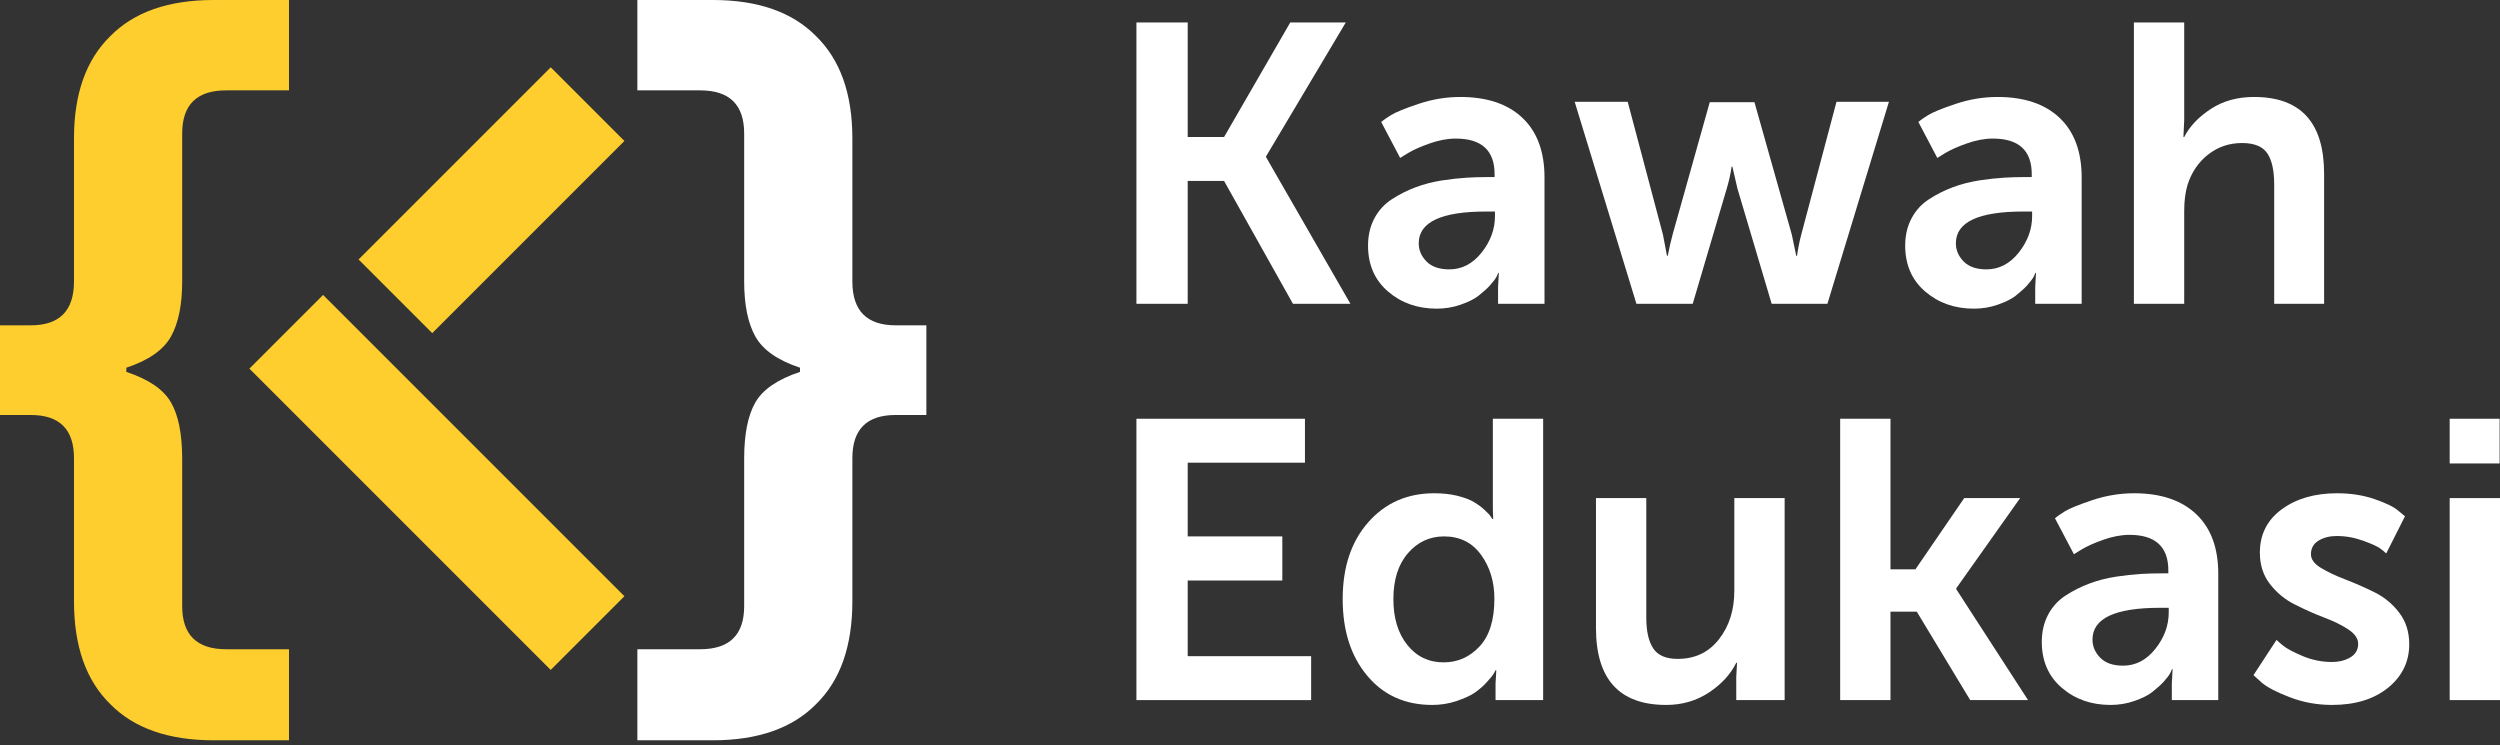 <svg width="151" height="45" viewBox="0 0 151 45" fill="none" xmlns="http://www.w3.org/2000/svg">
<rect x="0" y="0" width="151" height="45" fill="#333333" stroke="none"/>
<path d="M68.64 18.351V1.357H71.737V8.276H73.934L77.931 1.357H81.285L76.47 9.445V9.492L81.566 18.351H78.095L73.934 10.929H71.737V18.351H68.64Z" fill="white"/>
<path d="M82.629 14.833C82.629 14.217 82.758 13.668 83.015 13.185C83.272 12.702 83.627 12.316 84.079 12.028C84.523 11.74 84.994 11.502 85.493 11.315C85.984 11.128 86.525 10.988 87.117 10.894C87.631 10.816 88.13 10.762 88.613 10.731C89.01 10.707 89.427 10.695 89.864 10.695H90.273V10.52C90.273 9.087 89.49 8.37 87.924 8.37C87.425 8.37 86.891 8.471 86.322 8.674C85.777 8.868 85.345 9.063 85.025 9.258L84.569 9.539L83.424 7.365C83.572 7.24 83.775 7.1 84.032 6.944C84.312 6.773 84.858 6.55 85.668 6.278C86.502 5.997 87.347 5.857 88.204 5.857C89.817 5.857 91.067 6.278 91.956 7.119C92.844 7.961 93.288 9.161 93.288 10.719V18.351H90.483V17.346L90.53 16.481H90.483C90.491 16.481 90.491 16.488 90.483 16.504C90.475 16.52 90.464 16.547 90.448 16.586C90.433 16.625 90.413 16.668 90.39 16.715C90.32 16.847 90.183 17.026 89.981 17.252C89.825 17.424 89.595 17.63 89.291 17.872C89.042 18.066 88.679 18.245 88.204 18.409C87.752 18.565 87.277 18.643 86.778 18.643C85.625 18.643 84.647 18.3 83.845 17.614C83.034 16.921 82.629 15.994 82.629 14.833ZM85.691 14.693C85.691 15.113 85.851 15.483 86.171 15.803C86.482 16.114 86.938 16.27 87.538 16.27C88.302 16.27 88.952 15.931 89.49 15.254C90.027 14.576 90.296 13.843 90.296 13.056V12.776H89.77C87.051 12.776 85.691 13.415 85.691 14.693Z" fill="white"/>
<path d="M95.111 6.149H98.314L100.441 14.167L100.686 15.452H100.733C100.819 15 100.916 14.572 101.025 14.167L103.269 6.173H105.969L108.224 14.167L108.493 15.452H108.54C108.602 15.008 108.688 14.58 108.797 14.167L110.924 6.149H114.091L110.375 18.351H107.009L104.94 11.385L104.636 10.064H104.59C104.535 10.47 104.438 10.91 104.297 11.385L102.24 18.351H98.84L95.111 6.149Z" fill="white"/>
<path d="M115.073 14.833C115.073 14.217 115.202 13.668 115.459 13.185C115.716 12.702 116.07 12.316 116.522 12.028C116.966 11.74 117.438 11.502 117.936 11.315C118.427 11.128 118.969 10.988 119.561 10.894C120.075 10.816 120.574 10.762 121.057 10.731C121.454 10.707 121.871 10.695 122.307 10.695H122.717V10.52C122.717 9.087 121.934 8.37 120.367 8.37C119.869 8.37 119.335 8.471 118.766 8.674C118.221 8.868 117.788 9.063 117.469 9.258L117.013 9.539L115.868 7.365C116.016 7.24 116.218 7.1 116.476 6.944C116.756 6.773 117.301 6.55 118.112 6.278C118.945 5.997 119.791 5.857 120.648 5.857C122.261 5.857 123.511 6.278 124.4 7.119C125.288 7.961 125.732 9.161 125.732 10.719V18.351H122.927V17.346L122.974 16.481H122.927C122.935 16.481 122.935 16.488 122.927 16.504C122.919 16.52 122.907 16.547 122.892 16.586C122.876 16.625 122.857 16.668 122.833 16.715C122.763 16.847 122.627 17.026 122.424 17.252C122.269 17.424 122.039 17.63 121.735 17.872C121.485 18.066 121.123 18.245 120.648 18.409C120.196 18.565 119.721 18.643 119.222 18.643C118.069 18.643 117.091 18.3 116.289 17.614C115.478 16.921 115.073 15.994 115.073 14.833ZM118.135 14.693C118.135 15.113 118.295 15.483 118.614 15.803C118.926 16.114 119.382 16.27 119.982 16.27C120.745 16.27 121.396 15.931 121.934 15.254C122.471 14.576 122.74 13.843 122.74 13.056V12.776H122.214C119.495 12.776 118.135 13.415 118.135 14.693Z" fill="white"/>
<path d="M128.887 18.351V1.357H131.926V7.248L131.879 8.276H131.926C132.261 7.622 132.803 7.053 133.551 6.57C134.283 6.095 135.148 5.857 136.145 5.857C138.966 5.857 140.376 7.404 140.376 10.497V18.351H137.361V11.128C137.361 10.302 137.224 9.683 136.952 9.27C136.671 8.849 136.161 8.639 135.421 8.639C134.641 8.639 133.956 8.872 133.364 9.34C132.779 9.8 132.366 10.411 132.125 11.175C131.992 11.619 131.926 12.145 131.926 12.752V18.351H128.887Z" fill="white"/>
<path d="M68.64 42.286V25.293H78.819V27.946H71.737V32.399H77.452V35.063H71.737V39.633H79.193V42.286H68.64Z" fill="white"/>
<path d="M81.098 36.185C81.098 34.261 81.612 32.714 82.641 31.546C83.669 30.377 84.998 29.793 86.626 29.793C87.141 29.793 87.604 29.843 88.017 29.944C88.453 30.053 88.792 30.182 89.034 30.33C89.291 30.486 89.501 30.642 89.665 30.798C89.86 30.977 89.981 31.105 90.027 31.183L90.144 31.347H90.191C90.175 31.066 90.168 30.837 90.168 30.657V25.293H93.206V42.286H90.331V41.281L90.378 40.486H90.331C90.323 40.502 90.304 40.537 90.273 40.592C90.249 40.638 90.226 40.681 90.203 40.72C90.156 40.798 90.019 40.962 89.794 41.211C89.591 41.437 89.349 41.647 89.069 41.842C88.82 42.014 88.453 42.181 87.97 42.345C87.503 42.501 87.016 42.578 86.509 42.578C84.865 42.578 83.553 41.986 82.571 40.802C81.589 39.625 81.098 38.087 81.098 36.185ZM84.16 36.185C84.16 37.331 84.441 38.254 85.002 38.955C85.563 39.657 86.295 40.007 87.199 40.007C88.048 40.007 88.773 39.684 89.373 39.037C89.965 38.398 90.261 37.44 90.261 36.162C90.261 35.134 89.992 34.249 89.455 33.509C88.917 32.769 88.173 32.399 87.222 32.399C86.35 32.399 85.621 32.738 85.037 33.416C84.453 34.093 84.16 35.017 84.16 36.185Z" fill="white"/>
<path d="M96.397 37.927V30.085H99.436V37.307C99.436 38.126 99.576 38.745 99.856 39.166C100.137 39.586 100.628 39.797 101.329 39.797C102.381 39.797 103.214 39.399 103.83 38.605C104.445 37.818 104.753 36.844 104.753 35.683V30.085H107.792V42.286H104.87V40.895L104.917 40.031H104.87C104.527 40.724 103.982 41.32 103.234 41.819C102.47 42.325 101.605 42.578 100.639 42.578C97.811 42.578 96.397 41.028 96.397 37.927Z" fill="white"/>
<path d="M111.146 42.286V25.293H114.185V34.386H115.693L118.638 30.085H122.015L118.159 35.531V35.589L122.494 42.286H119L115.774 36.945H114.185V42.286H111.146Z" fill="white"/>
<path d="M123.324 38.768C123.324 38.153 123.453 37.603 123.71 37.12C123.967 36.637 124.322 36.252 124.774 35.963C125.218 35.675 125.689 35.438 126.188 35.251C126.679 35.063 127.22 34.923 127.812 34.83C128.326 34.752 128.825 34.697 129.308 34.666C129.706 34.643 130.122 34.631 130.559 34.631H130.968V34.456C130.968 33.022 130.185 32.305 128.619 32.305C128.12 32.305 127.586 32.407 127.017 32.609C126.472 32.804 126.04 32.999 125.72 33.194L125.264 33.474L124.119 31.3C124.267 31.175 124.47 31.035 124.727 30.879C125.007 30.708 125.553 30.486 126.363 30.213C127.197 29.933 128.042 29.793 128.899 29.793C130.512 29.793 131.762 30.213 132.651 31.055C133.539 31.896 133.983 33.096 133.983 34.654V42.286H131.178V41.281L131.225 40.416H131.178C131.186 40.416 131.186 40.424 131.178 40.44C131.17 40.455 131.159 40.483 131.143 40.521C131.127 40.56 131.108 40.603 131.085 40.65C131.015 40.782 130.878 40.962 130.676 41.188C130.52 41.359 130.29 41.566 129.986 41.807C129.737 42.002 129.374 42.181 128.899 42.345C128.447 42.501 127.972 42.578 127.473 42.578C126.32 42.578 125.342 42.236 124.54 41.55C123.729 40.856 123.324 39.929 123.324 38.768ZM126.386 38.628C126.386 39.049 126.546 39.419 126.866 39.738C127.177 40.05 127.633 40.206 128.233 40.206C128.997 40.206 129.647 39.867 130.185 39.189C130.722 38.511 130.991 37.779 130.991 36.992V36.711H130.465C127.746 36.711 126.386 37.35 126.386 38.628Z" fill="white"/>
<path d="M136.11 40.779L137.501 38.651C137.571 38.722 137.711 38.842 137.922 39.014C138.14 39.185 138.522 39.388 139.067 39.621C139.644 39.863 140.232 39.984 140.832 39.984C141.276 39.984 141.654 39.89 141.965 39.703C142.277 39.516 142.433 39.244 142.433 38.885C142.433 38.566 142.23 38.274 141.825 38.009C141.436 37.752 140.941 37.51 140.341 37.284C139.819 37.089 139.235 36.828 138.588 36.501C138.011 36.213 137.517 35.804 137.104 35.274C136.698 34.752 136.496 34.121 136.496 33.38C136.496 32.282 136.936 31.409 137.816 30.763C138.697 30.116 139.811 29.793 141.159 29.793C141.977 29.793 142.729 29.909 143.415 30.143C144.1 30.377 144.58 30.611 144.852 30.844L145.261 31.183L144.128 33.427C144.026 33.334 143.909 33.236 143.777 33.135C143.59 33.003 143.251 32.847 142.76 32.668C142.223 32.473 141.681 32.375 141.136 32.375C140.707 32.375 140.341 32.469 140.037 32.656C139.733 32.843 139.581 33.116 139.581 33.474C139.581 33.786 139.784 34.062 140.189 34.304C140.602 34.553 141.097 34.787 141.673 35.005C142.258 35.231 142.842 35.488 143.426 35.776C144.019 36.072 144.513 36.481 144.911 37.004C145.316 37.533 145.518 38.168 145.518 38.909C145.518 39.96 145.098 40.833 144.256 41.526C143.399 42.228 142.265 42.578 140.855 42.578C139.967 42.578 139.125 42.426 138.331 42.123C137.528 41.819 136.956 41.523 136.613 41.234L136.11 40.779Z" fill="white"/>
<path d="M147.961 42.286V30.085H151V42.286H147.961ZM147.961 27.993V25.293H150.976V27.993H147.961Z" fill="white"/>
<path d="M43.05 0C45.777 0 47.857 0.728 49.29 2.183C50.752 3.611 51.483 5.668 51.483 8.355V17.004C51.483 18.767 52.354 19.649 54.097 19.649H55.952V25.065H54.097C52.354 25.065 51.483 25.933 51.483 27.668V36.317C51.483 39.032 50.752 41.103 49.29 42.53C47.857 43.986 45.777 44.714 43.05 44.714H38.497V39.214H42.291C44.062 39.214 44.948 38.346 44.948 36.611V27.71C44.948 26.226 45.172 25.093 45.622 24.309C46.072 23.525 46.971 22.91 48.321 22.462V22.21C46.971 21.762 46.072 21.132 45.622 20.321C45.172 19.509 44.948 18.403 44.948 17.004V8.061C44.948 6.326 44.062 5.458 42.291 5.458H38.497V0H43.05Z" fill="white"/>
<path d="M12.902 0C10.175 0 8.095 0.728 6.662 2.183C5.2 3.611 4.469 5.668 4.469 8.355V17.004C4.469 18.767 3.598 19.649 1.855 19.649H-1.17404e-05V25.065H1.855C3.598 25.065 4.469 25.933 4.469 27.668V36.317C4.469 39.032 5.2 41.103 6.662 42.53C8.095 43.986 10.175 44.714 12.902 44.714H17.455V39.214H13.661C11.89 39.214 11.004 38.346 11.004 36.611V27.71C11.004 26.226 10.779 25.093 10.33 24.309C9.88 23.525 8.98 22.91 7.631 22.462V22.21C8.98 21.762 9.88 21.132 10.33 20.321C10.779 19.509 11.004 18.403 11.004 17.004V8.061C11.004 6.326 11.89 5.458 13.661 5.458H17.455V0H12.902Z" fill="#FDCE2D"/>
<path d="M21.657 15.672L33.264 4.065L37.714 8.515L26.107 20.122L21.657 15.672Z" fill="#FDCE2D"/>
<path d="M15.064 22.264L33.264 40.464L37.715 36.013L19.515 17.814L15.064 22.264Z" fill="#FDCE2D"/>
</svg>
